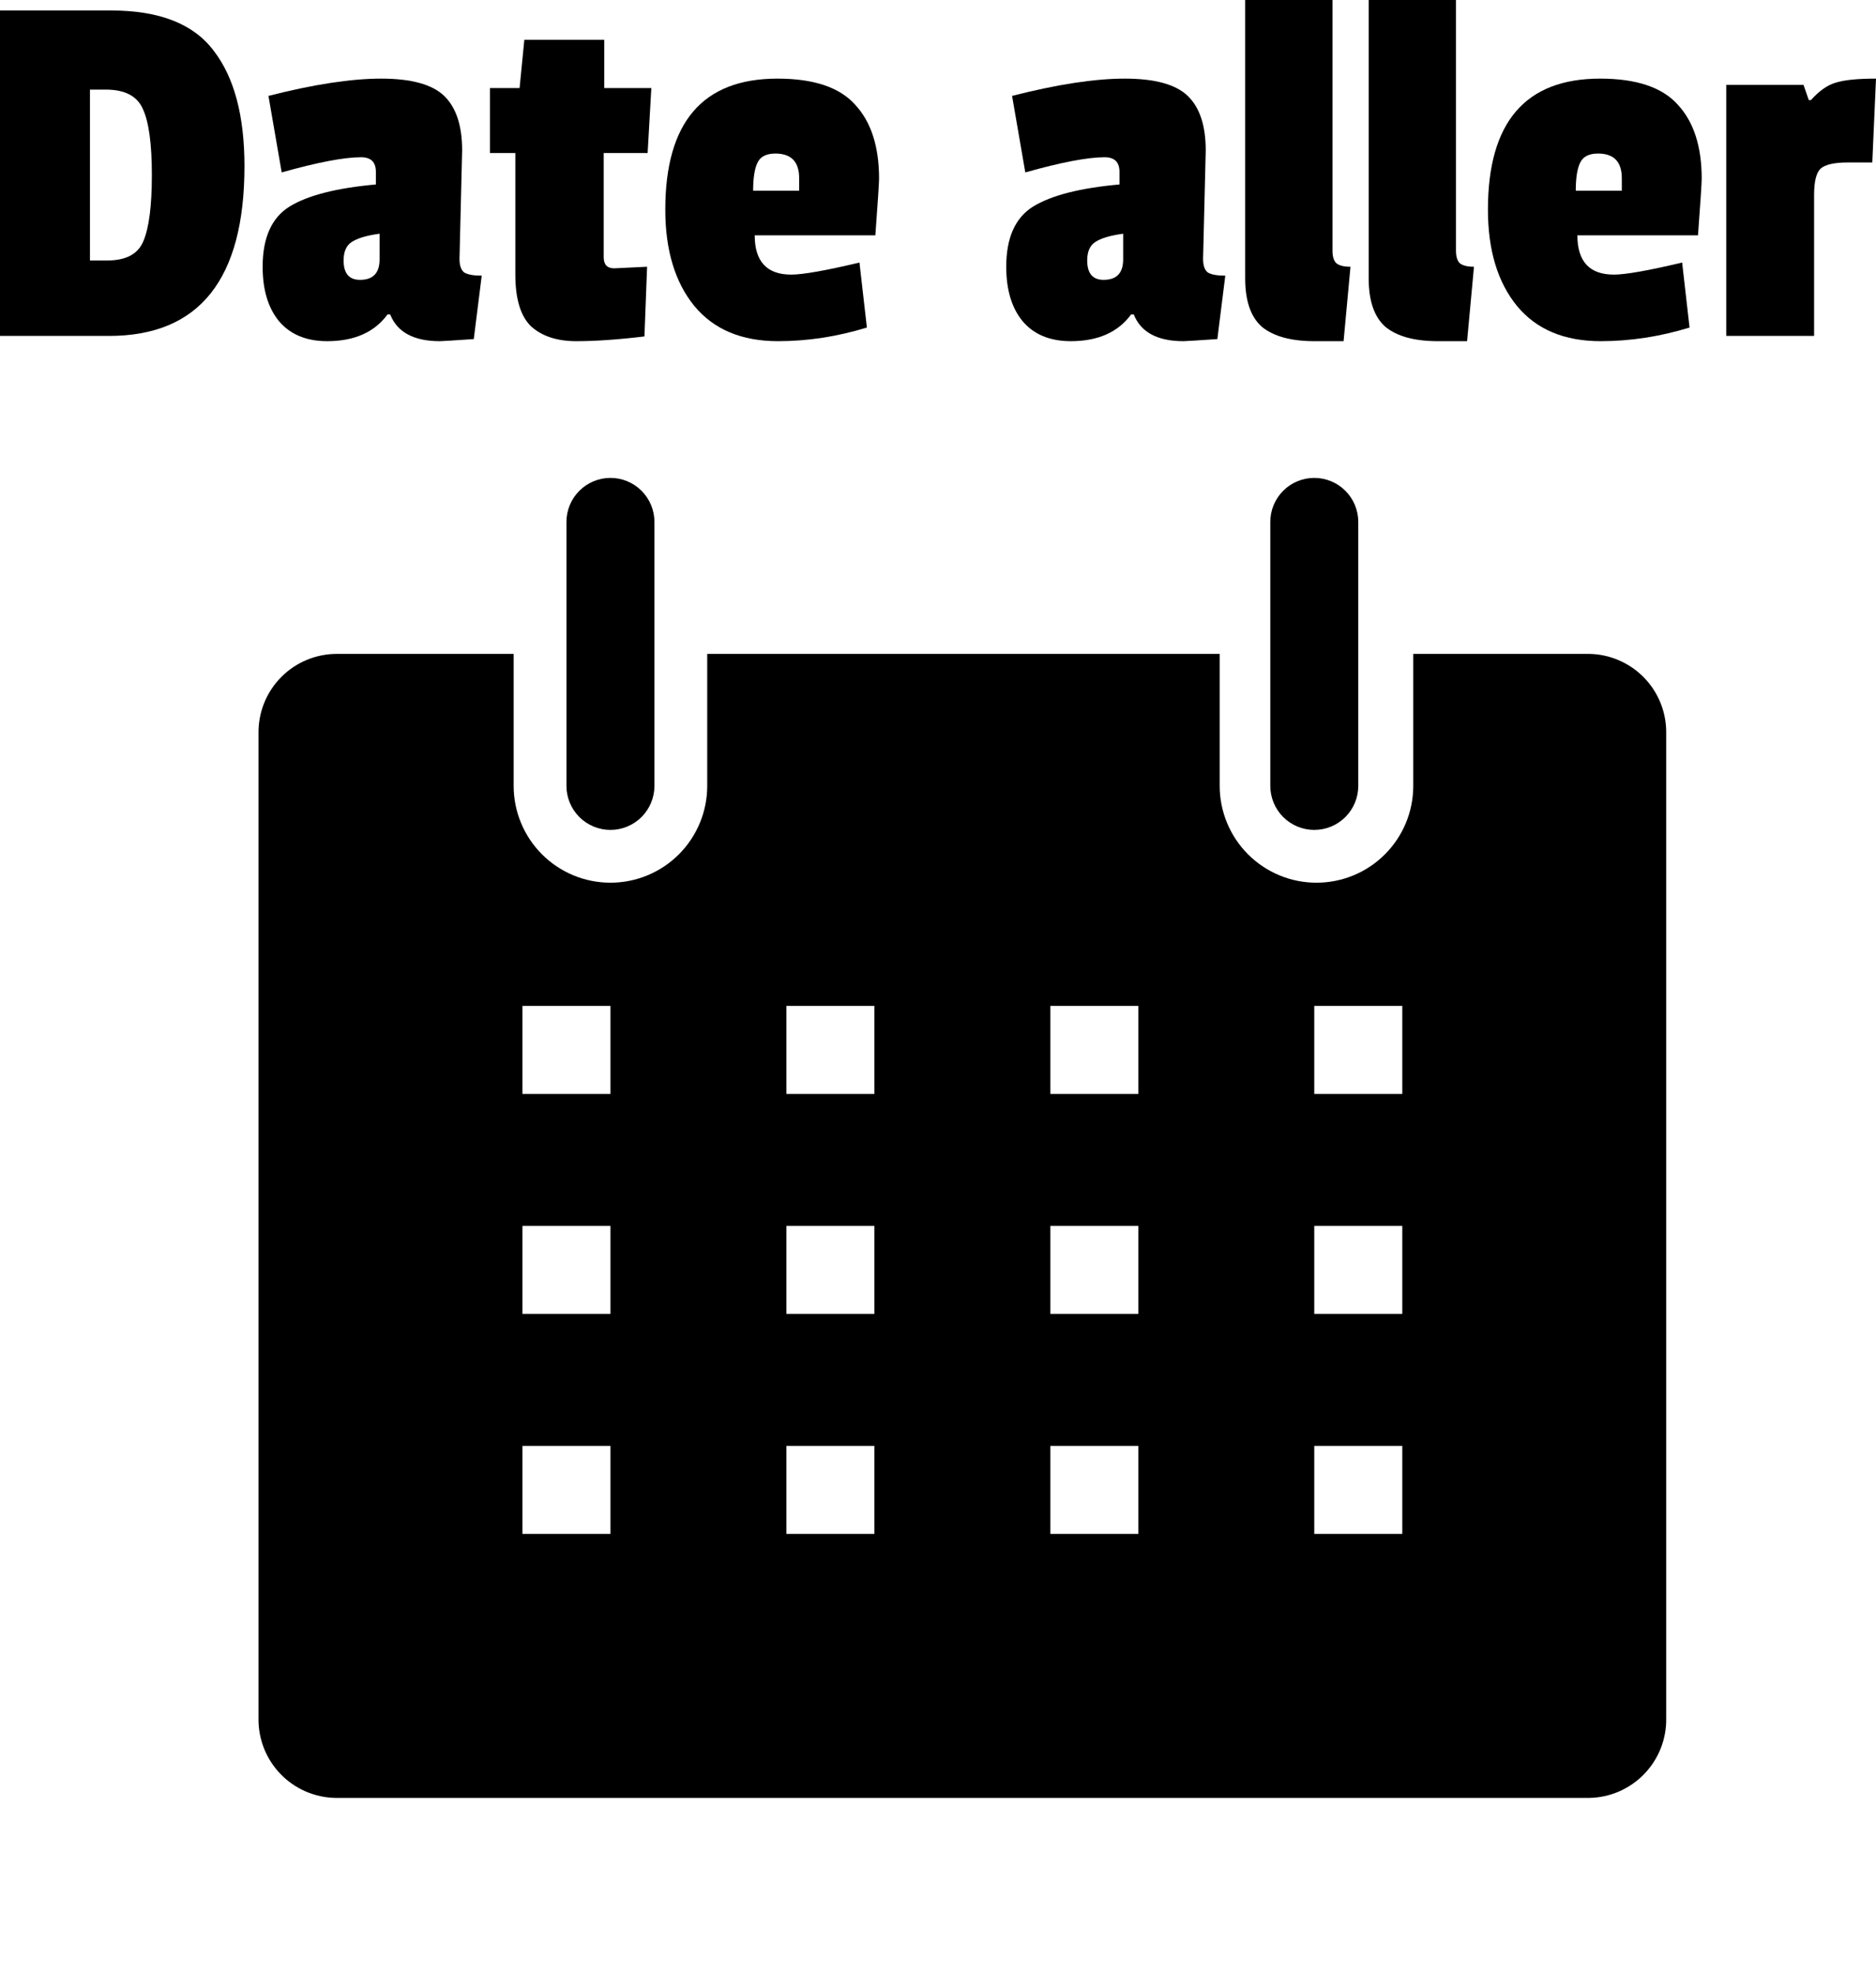 <svg width="77" height="81" viewBox="0 0 77 81" fill="none" xmlns="http://www.w3.org/2000/svg">
<g clip-path="url(#clip0_299_657)">
<path d="M65.229 26.833H58.007V32.25C58.007 32.772 57.904 33.288 57.705 33.77C57.505 34.252 57.212 34.69 56.843 35.059C56.475 35.428 56.037 35.72 55.555 35.92C55.073 36.12 54.556 36.222 54.035 36.222C53.513 36.222 52.996 36.12 52.515 35.92C52.033 35.72 51.595 35.428 51.226 35.059C50.857 34.69 50.565 34.252 50.365 33.77C50.165 33.288 50.062 32.772 50.062 32.25V26.833H29.028V32.25C29.028 33.303 28.609 34.314 27.864 35.059C27.119 35.804 26.109 36.222 25.056 36.222C24.002 36.222 22.992 35.804 22.247 35.059C21.502 34.314 21.083 33.303 21.083 32.25V26.833H13.861C13.431 26.828 13.005 26.91 12.607 27.073C12.21 27.235 11.849 27.476 11.546 27.781C11.243 28.085 11.004 28.448 10.843 28.846C10.683 29.245 10.604 29.672 10.611 30.101V70.51C10.604 70.932 10.68 71.351 10.835 71.744C10.99 72.136 11.221 72.495 11.514 72.798C11.807 73.102 12.158 73.344 12.545 73.513C12.932 73.681 13.349 73.771 13.771 73.778H65.229C65.651 73.771 66.068 73.681 66.455 73.513C66.842 73.344 67.193 73.102 67.486 72.798C67.779 72.495 68.01 72.136 68.165 71.744C68.32 71.351 68.396 70.932 68.389 70.51V30.101C68.396 29.679 68.32 29.26 68.165 28.867C68.01 28.475 67.779 28.116 67.486 27.813C67.193 27.509 66.842 27.267 66.455 27.099C66.068 26.93 65.651 26.84 65.229 26.833ZM25.056 62.944H21.444V59.333H25.056V62.944ZM25.056 53.917H21.444V50.306H25.056V53.917ZM25.056 44.889H21.444V41.278H25.056V44.889ZM35.889 62.944H32.278V59.333H35.889V62.944ZM35.889 53.917H32.278V50.306H35.889V53.917ZM35.889 44.889H32.278V41.278H35.889V44.889ZM46.722 62.944H43.111V59.333H46.722V62.944ZM46.722 53.917H43.111V50.306H46.722V53.917ZM46.722 44.889H43.111V41.278H46.722V44.889ZM57.556 62.944H53.944V59.333H57.556V62.944ZM57.556 53.917H53.944V50.306H57.556V53.917ZM57.556 44.889H53.944V41.278H57.556V44.889Z" fill="black"/>
<path d="M25.056 34.056C25.534 34.056 25.994 33.865 26.332 33.527C26.671 33.188 26.861 32.729 26.861 32.25V21.417C26.861 20.938 26.671 20.479 26.332 20.14C25.994 19.801 25.534 19.611 25.056 19.611C24.577 19.611 24.117 19.801 23.779 20.14C23.44 20.479 23.25 20.938 23.25 21.417V32.25C23.25 32.729 23.44 33.188 23.779 33.527C24.117 33.865 24.577 34.056 25.056 34.056Z" fill="black"/>
<path d="M53.944 34.056C54.423 34.056 54.883 33.865 55.221 33.527C55.56 33.188 55.75 32.729 55.75 32.25V21.417C55.75 20.938 55.56 20.479 55.221 20.14C54.883 19.801 54.423 19.611 53.944 19.611C53.466 19.611 53.006 19.801 52.668 20.14C52.329 20.479 52.139 20.938 52.139 21.417V32.25C52.139 32.729 52.329 33.188 52.668 33.527C53.006 33.865 53.466 34.056 53.944 34.056Z" fill="black"/>
</g>
<path d="M10.034 6.817C10.034 11.462 8.181 13.785 4.474 13.785H0V0.43H4.561C6.545 0.43 7.949 0.982 8.774 2.086C9.614 3.176 10.034 4.753 10.034 6.817ZM4.409 10.688C5.176 10.688 5.669 10.423 5.886 9.892C6.117 9.348 6.233 8.444 6.233 7.183C6.233 5.907 6.11 5.004 5.864 4.473C5.632 3.943 5.126 3.677 4.344 3.677H3.692V10.688H4.409Z" fill="black"/>
<path d="M18.968 6.172L18.86 10.624C18.86 10.896 18.925 11.082 19.055 11.183C19.2 11.269 19.439 11.312 19.772 11.312L19.446 13.914C18.606 13.971 18.143 14 18.056 14C16.985 14 16.304 13.634 16.015 12.903H15.906C15.37 13.634 14.545 14 13.43 14C12.576 14 11.917 13.728 11.454 13.183C11.005 12.638 10.78 11.893 10.78 10.946C10.78 9.756 11.15 8.932 11.888 8.473C12.641 8.014 13.821 7.713 15.428 7.57V7.054C15.428 6.652 15.225 6.452 14.82 6.452C14.125 6.452 13.039 6.66 11.562 7.075L11.019 3.935C12.873 3.462 14.415 3.226 15.645 3.226C16.876 3.226 17.738 3.462 18.23 3.935C18.722 4.409 18.968 5.154 18.968 6.172ZM14.777 11.484C15.312 11.484 15.58 11.204 15.58 10.645V9.591C15.044 9.663 14.661 9.778 14.429 9.935C14.212 10.079 14.103 10.33 14.103 10.688C14.103 11.219 14.328 11.484 14.777 11.484Z" fill="black"/>
<path d="M26.451 13.806C25.38 13.935 24.446 14 23.65 14C22.868 14 22.252 13.799 21.803 13.398C21.369 12.982 21.152 12.272 21.152 11.269V6.28H20.109V3.613H21.326L21.521 1.634H24.801V3.613H26.734L26.582 6.28H24.779V10.559C24.779 10.86 24.924 11.011 25.213 11.011C25.242 11.011 25.691 10.989 26.56 10.946L26.451 13.806Z" fill="black"/>
<path d="M31.824 6.301C31.448 6.301 31.201 6.43 31.086 6.688C30.97 6.932 30.912 7.312 30.912 7.828H32.801V7.312C32.801 6.638 32.476 6.301 31.824 6.301ZM31.911 3.226C33.402 3.226 34.466 3.584 35.103 4.301C35.755 5.004 36.081 6.014 36.081 7.333C36.081 7.505 36.03 8.28 35.929 9.656H30.977C30.977 10.731 31.477 11.269 32.476 11.269C32.953 11.269 33.887 11.104 35.277 10.774L35.581 13.441C34.365 13.814 33.149 14 31.933 14C30.441 14 29.297 13.52 28.501 12.559C27.705 11.584 27.307 10.265 27.307 8.602C27.307 5.018 28.841 3.226 31.911 3.226Z" fill="black"/>
<path d="M49.489 6.172L49.38 10.624C49.38 10.896 49.445 11.082 49.575 11.183C49.72 11.269 49.959 11.312 50.292 11.312L49.966 13.914C49.127 13.971 48.663 14 48.576 14C47.505 14 46.825 13.634 46.535 12.903H46.426C45.891 13.634 45.065 14 43.95 14C43.096 14 42.437 13.728 41.974 13.183C41.525 12.638 41.301 11.893 41.301 10.946C41.301 9.756 41.67 8.932 42.408 8.473C43.161 8.014 44.341 7.713 45.949 7.57V7.054C45.949 6.652 45.746 6.452 45.34 6.452C44.645 6.452 43.559 6.66 42.083 7.075L41.54 3.935C43.393 3.462 44.935 3.226 46.166 3.226C47.396 3.226 48.258 3.462 48.75 3.935C49.242 4.409 49.489 5.154 49.489 6.172ZM45.297 11.484C45.833 11.484 46.1 11.204 46.1 10.645V9.591C45.565 9.663 45.181 9.778 44.95 9.935C44.732 10.079 44.624 10.33 44.624 10.688C44.624 11.219 44.848 11.484 45.297 11.484Z" fill="black"/>
<path d="M51.108 11.419V0H54.691V10.28C54.691 10.523 54.742 10.695 54.843 10.796C54.959 10.896 55.154 10.946 55.43 10.946L55.147 14H53.953C52.997 14 52.281 13.806 51.803 13.419C51.339 13.018 51.108 12.351 51.108 11.419Z" fill="black"/>
<path d="M56.177 11.419V0H59.76V10.28C59.76 10.523 59.811 10.695 59.912 10.796C60.028 10.896 60.224 10.946 60.499 10.946L60.216 14H59.022C58.066 14 57.349 13.806 56.872 13.419C56.408 13.018 56.177 12.351 56.177 11.419Z" fill="black"/>
<path d="M65.59 6.301C65.213 6.301 64.967 6.43 64.851 6.688C64.735 6.932 64.677 7.312 64.677 7.828H66.567V7.312C66.567 6.638 66.241 6.301 65.59 6.301ZM65.676 3.226C67.168 3.226 68.232 3.584 68.869 4.301C69.52 5.004 69.846 6.014 69.846 7.333C69.846 7.505 69.796 8.28 69.694 9.656H64.743C64.743 10.731 65.242 11.269 66.241 11.269C66.719 11.269 67.653 11.104 69.043 10.774L69.347 13.441C68.13 13.814 66.914 14 65.698 14C64.207 14 63.063 13.52 62.267 12.559C61.47 11.584 61.072 10.265 61.072 8.602C61.072 5.018 62.607 3.226 65.676 3.226Z" fill="black"/>
<path d="M74.459 8V13.785H70.854V3.484H74.025L74.242 4.108H74.329C74.662 3.735 74.995 3.498 75.328 3.398C75.675 3.283 76.233 3.226 77 3.226L76.848 6.667H75.849C75.284 6.667 74.908 6.753 74.72 6.925C74.546 7.097 74.459 7.455 74.459 8Z" fill="black"/>
<defs>
<clipPath id="clip0_299_657">
<rect width="65" height="65" fill="white" transform="translate(7 16)"/>
</clipPath>
</defs>
</svg>

